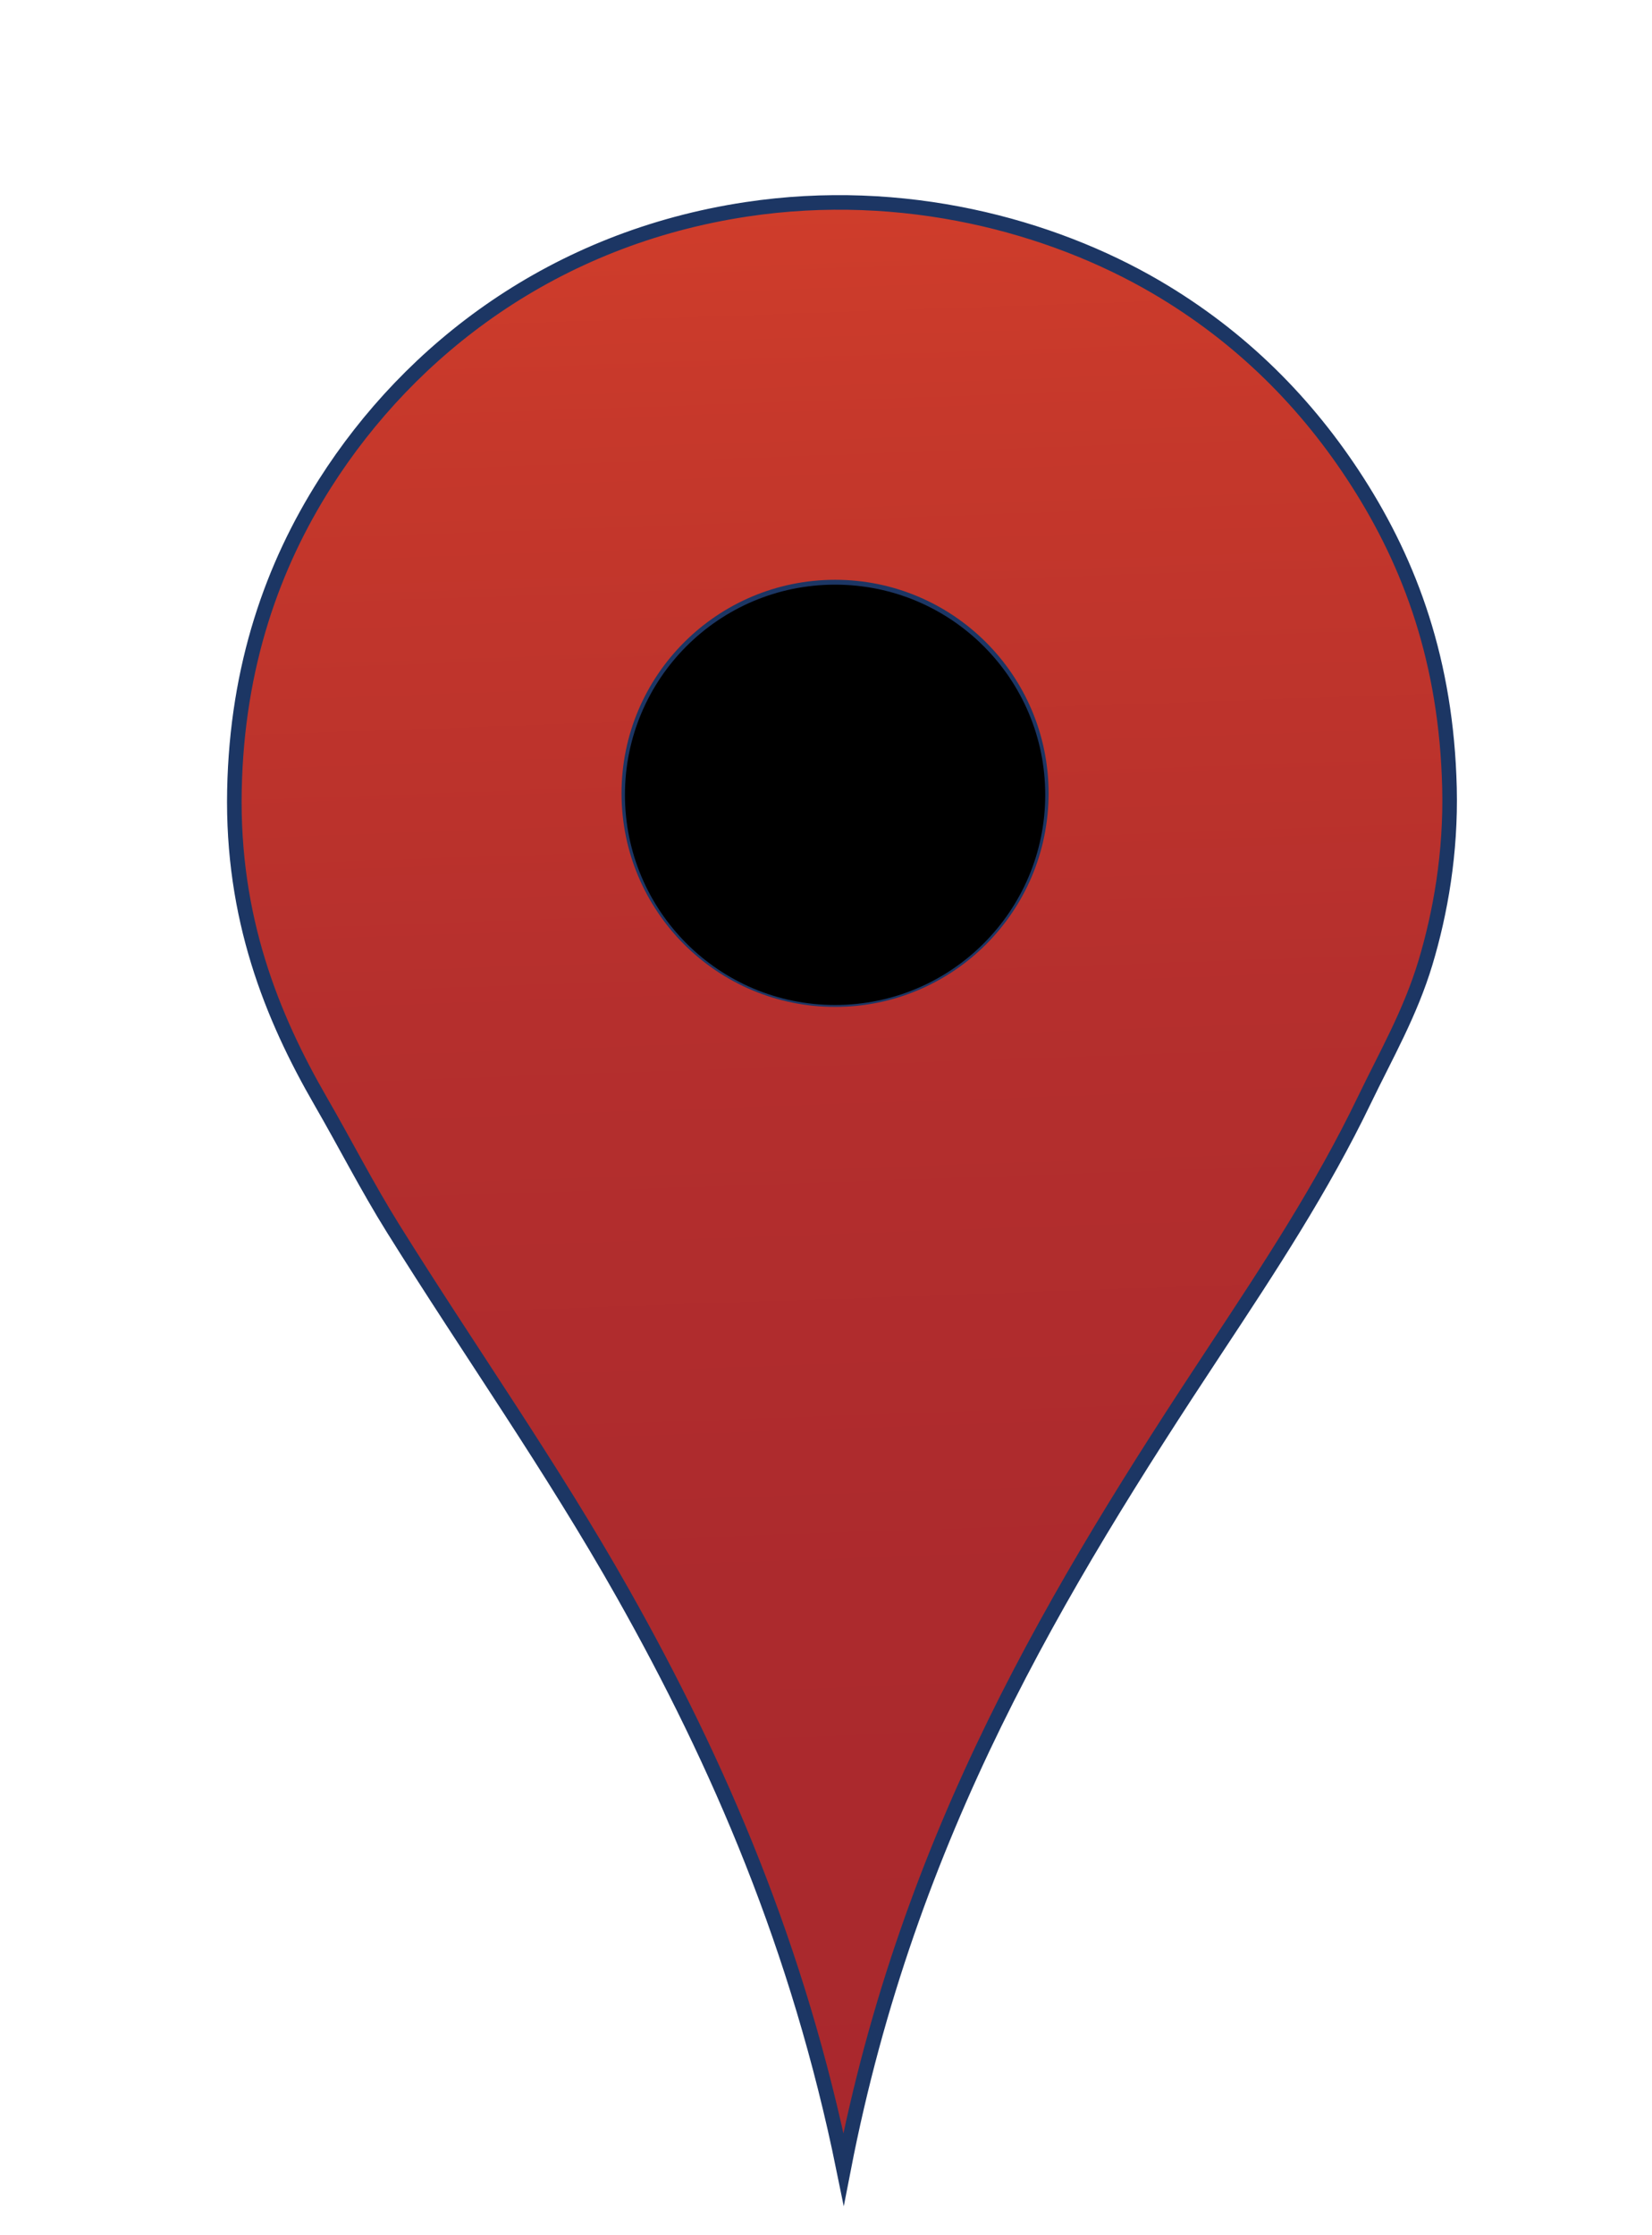<?xml version="1.0" encoding="utf-8"?>
<!-- Generator: Adobe Illustrator 15.0.0, SVG Export Plug-In  -->
<!DOCTYPE svg PUBLIC "-//W3C//DTD SVG 1.1//EN" "http://www.w3.org/Graphics/SVG/1.1/DTD/svg11.dtd">
<svg version="1.1"
	 xmlns="http://www.w3.org/2000/svg" xmlns:xlink="http://www.w3.org/1999/xlink" xmlns:a="http://ns.adobe.com/AdobeSVGViewerExtensions/3.0/"
	 x="0px" y="0px" width="34px" height="46px" viewBox="-4.673 -4.016 34 46"
	 overflow="visible" enable-background="new -4.673 -4.016 34 46" xml:space="preserve">
<defs>
</defs>
<linearGradient id="SVGID_1_" gradientUnits="userSpaceOnUse" x1="13.638" y1="40.588" x2="12.226" y2="0.155">
	<stop  offset="0" style="stop-color:#A9282D"/>
	<stop  offset="0.294" style="stop-color:#AC2A2D"/>
	<stop  offset="0.591" style="stop-color:#B52F2D"/>
	<stop  offset="0.888" style="stop-color:#C6382B"/>
	<stop  offset="1" style="stop-color:#CF3D2B"/>
</linearGradient>
<path fill="url(#SVGID_1_)" stroke="#1C3664" stroke-width="0.3" stroke-miterlimit="10" d="M23.271,5.909
	c-1.036-1.619-2.397-2.993-4.156-4.022c-2.153-1.258-5.188-2.083-8.426-1.595C6.73,0.889,3.779,3.161,2.017,5.932
	c-1.071,1.685-1.814,3.745-1.865,6.313C0.1,14.874,0.918,16.9,1.927,18.648c0.505,0.874,0.958,1.764,1.483,2.606
	c1.573,2.523,3.273,4.925,4.74,7.527c1.979,3.508,3.612,7.292,4.539,11.84c1.34-6.9,4.4-11.936,7.661-16.873
	c1.095-1.658,2.186-3.315,3.056-5.123c0.446-0.926,0.947-1.793,1.259-2.831c0.308-1.025,0.526-2.261,0.494-3.595
	C25.096,9.596,24.352,7.6,23.271,5.909z M12.515,16.556c-2.345,0-4.246-1.9-4.246-4.247c0-2.341,1.901-4.243,4.246-4.243
	c2.343,0,4.243,1.902,4.243,4.243C16.758,14.656,14.858,16.556,12.515,16.556z"/>
<circle cx="12.514" cy="12.341" r="4.325"/>
</svg>
